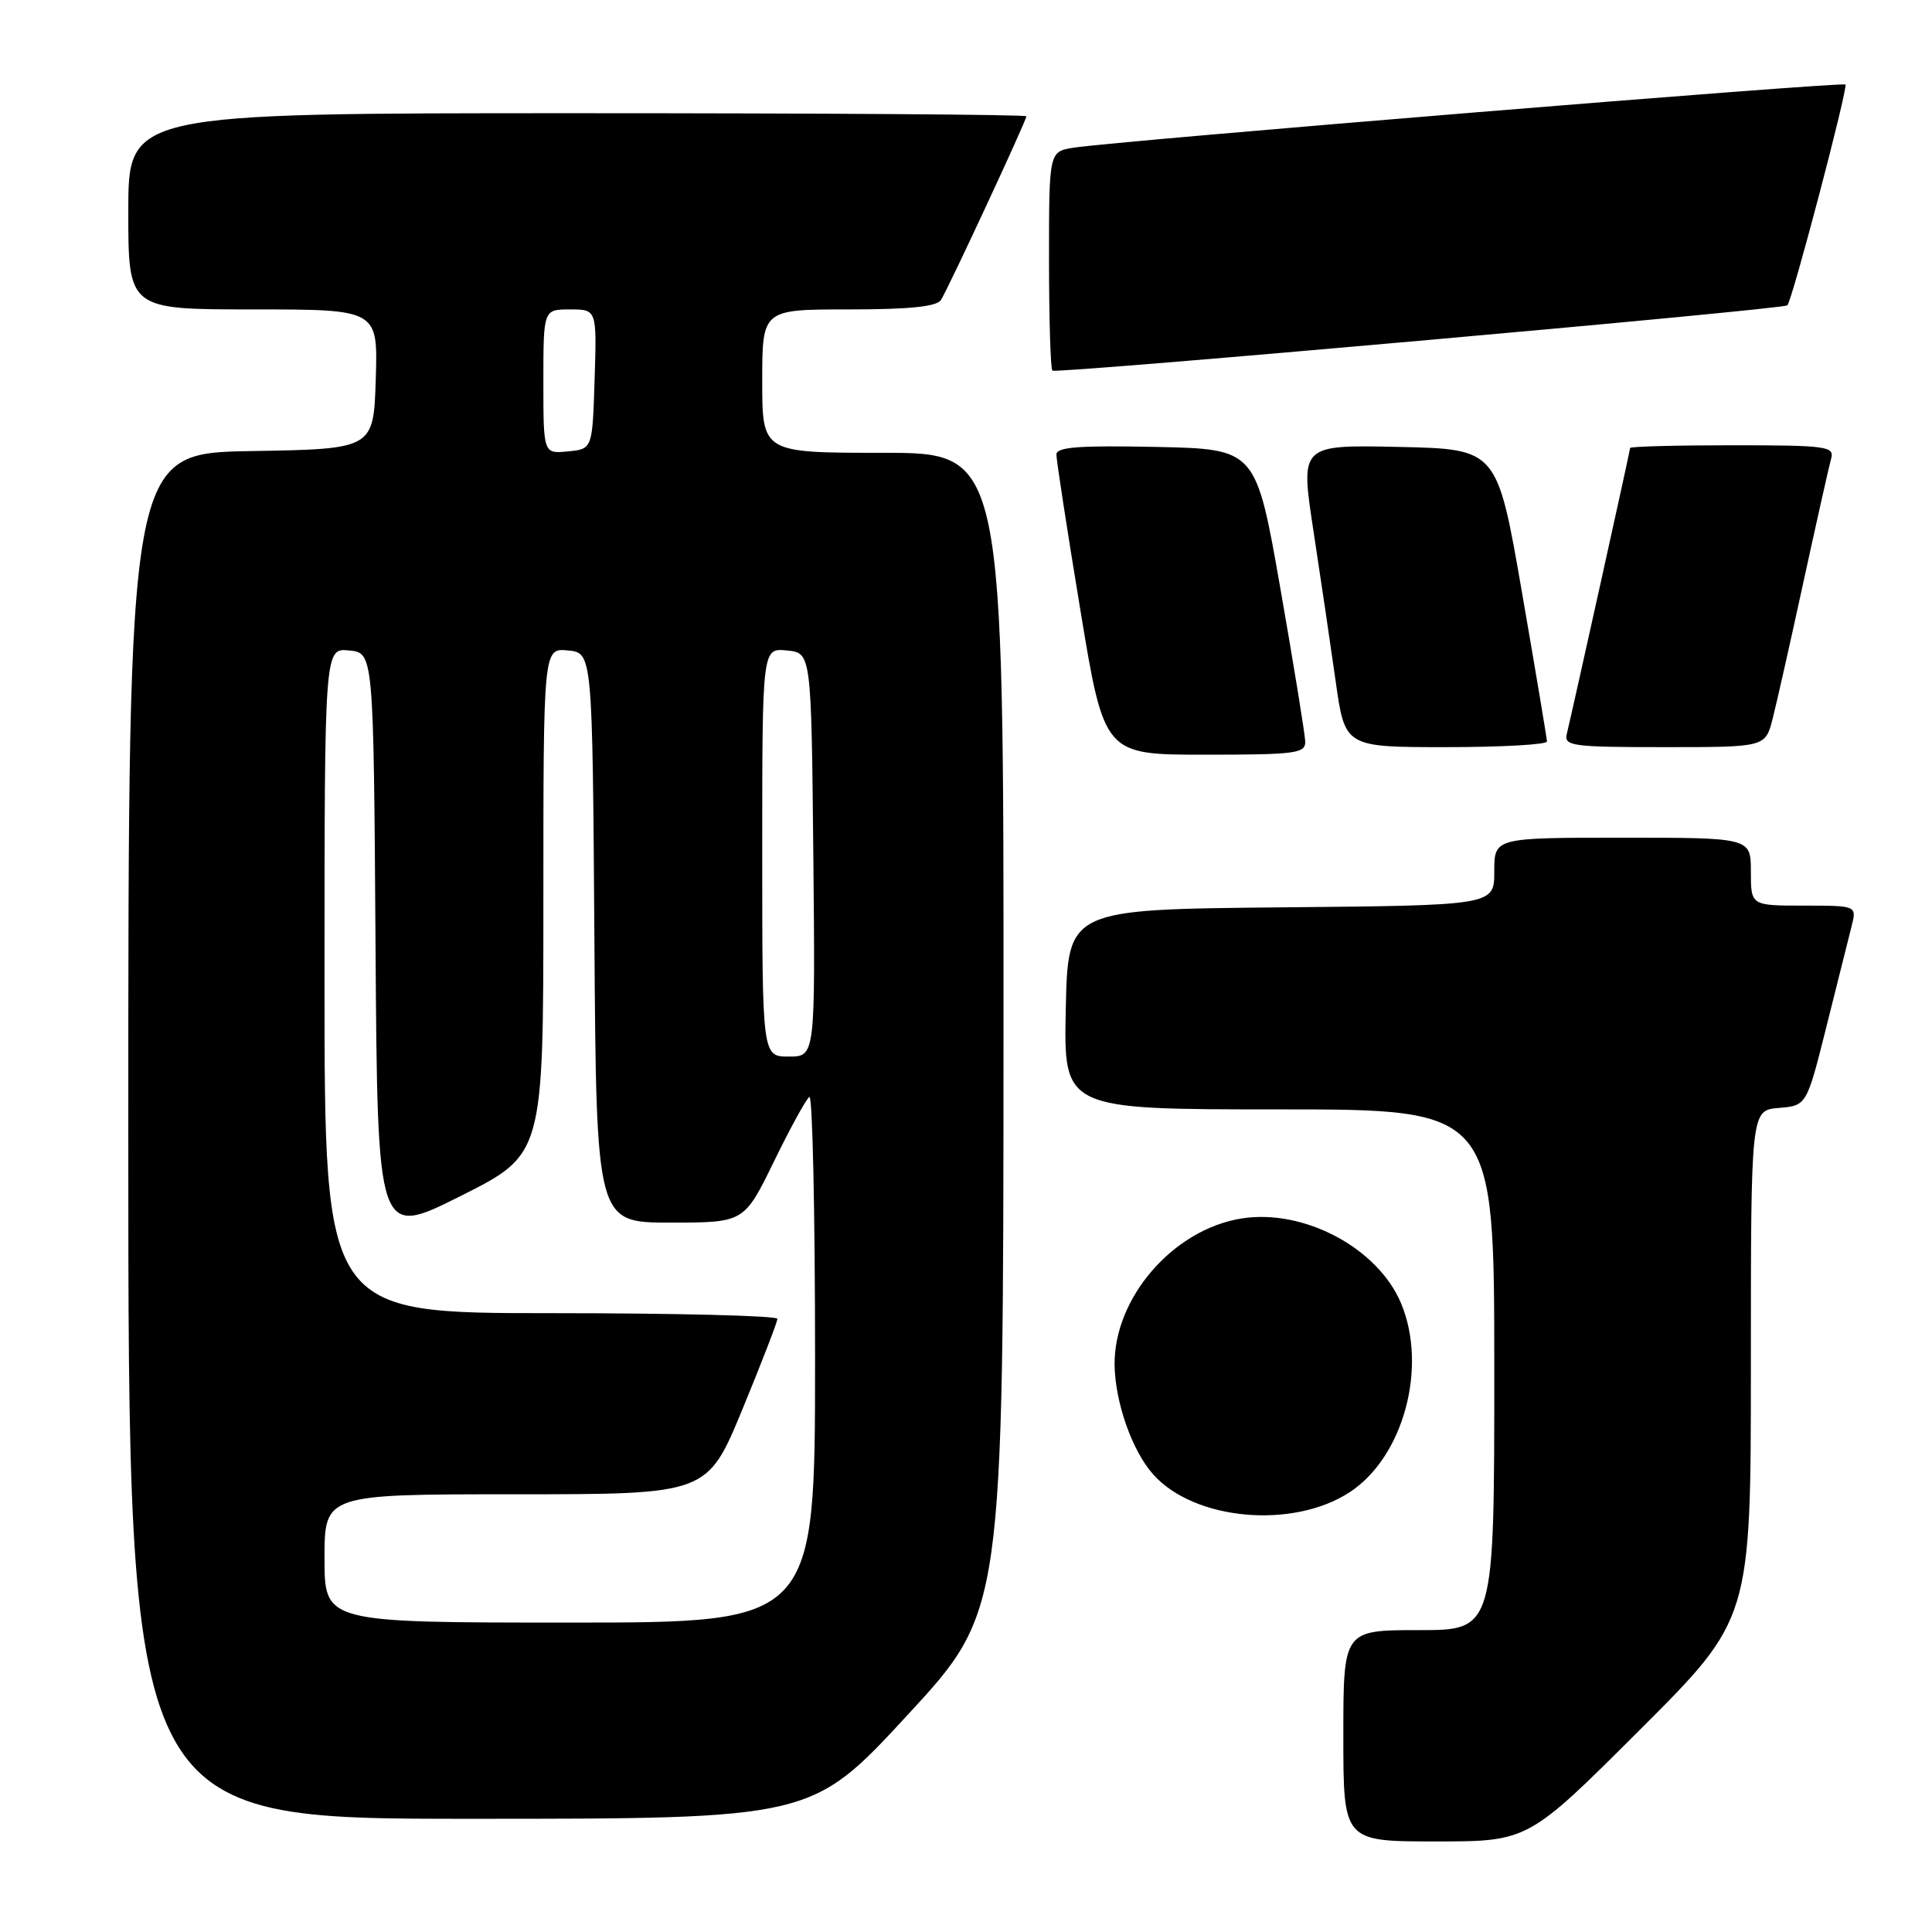 <?xml version="1.0" encoding="UTF-8" standalone="no"?>
<!DOCTYPE svg PUBLIC "-//W3C//DTD SVG 1.1//EN" "http://www.w3.org/Graphics/SVG/1.1/DTD/svg11.dtd" >
<svg xmlns="http://www.w3.org/2000/svg" xmlns:xlink="http://www.w3.org/1999/xlink" version="1.1" viewBox="0 0 256 256">
 <g >
 <path fill="currentColor"
d=" M 217.24 229.26 C 232.00 214.53 232.00 214.53 232.00 180.82 C 232.00 147.12 232.00 147.12 235.69 146.81 C 239.39 146.50 239.39 146.50 242.02 136.00 C 243.47 130.22 244.96 124.26 245.34 122.75 C 246.04 120.00 246.04 120.00 239.02 120.00 C 232.00 120.00 232.00 120.00 232.00 115.50 C 232.00 111.00 232.00 111.00 215.00 111.00 C 198.00 111.00 198.00 111.00 198.00 115.48 C 198.00 119.97 198.00 119.97 169.75 120.23 C 141.50 120.50 141.50 120.50 141.22 133.75 C 140.94 147.00 140.94 147.00 169.47 147.00 C 198.00 147.00 198.00 147.00 198.00 181.50 C 198.00 216.00 198.00 216.00 188.00 216.00 C 178.00 216.00 178.00 216.00 178.00 230.00 C 178.00 244.00 178.00 244.00 190.24 244.00 C 202.48 244.00 202.48 244.00 217.24 229.26 Z  M 120.25 227.25 C 132.95 213.50 132.95 213.50 132.97 136.75 C 133.00 60.00 133.00 60.00 117.00 60.00 C 101.00 60.00 101.00 60.00 101.00 50.50 C 101.00 41.00 101.00 41.00 112.44 41.00 C 120.50 41.00 124.12 40.63 124.68 39.75 C 125.66 38.22 136.00 15.98 136.00 15.41 C 136.00 15.18 109.23 15.00 76.50 15.00 C 17.00 15.00 17.00 15.00 17.00 28.00 C 17.00 41.00 17.00 41.00 33.54 41.00 C 50.08 41.00 50.08 41.00 49.79 50.25 C 49.50 59.50 49.50 59.50 33.25 59.77 C 17.00 60.05 17.00 60.05 17.00 150.52 C 17.00 241.00 17.00 241.00 62.28 241.00 C 107.56 241.00 107.56 241.00 120.25 227.25 Z  M 178.91 197.68 C 185.98 193.00 189.18 181.15 185.65 172.70 C 182.58 165.37 172.79 160.15 164.54 161.45 C 155.45 162.88 147.56 172.00 147.69 180.91 C 147.77 185.85 150.02 192.24 152.79 195.35 C 158.23 201.49 171.39 202.66 178.91 197.68 Z  M 172.95 98.25 C 172.92 97.29 171.44 88.17 169.66 78.00 C 166.42 59.50 166.42 59.50 153.21 59.22 C 143.01 59.01 140.00 59.23 139.98 60.22 C 139.97 60.92 141.39 70.16 143.14 80.75 C 146.31 100.00 146.31 100.00 159.66 100.00 C 171.72 100.00 173.00 99.83 172.95 98.25 Z  M 204.98 98.25 C 204.97 97.84 203.48 88.95 201.67 78.50 C 198.38 59.50 198.38 59.50 185.34 59.22 C 172.30 58.94 172.30 58.94 174.02 70.22 C 174.97 76.42 176.30 85.44 176.98 90.25 C 178.21 99.00 178.21 99.00 191.60 99.00 C 198.97 99.00 204.99 98.66 204.98 98.25 Z  M 234.88 95.25 C 235.41 93.19 237.26 84.97 238.99 77.00 C 240.73 69.03 242.37 61.71 242.64 60.75 C 243.09 59.15 242.01 59.00 229.57 59.00 C 222.11 59.00 216.00 59.16 216.00 59.36 C 216.00 59.69 208.56 93.26 207.61 97.25 C 207.22 98.85 208.33 99.00 220.56 99.00 C 233.92 99.00 233.92 99.00 234.88 95.25 Z  M 236.83 40.46 C 237.45 39.92 244.91 11.58 244.53 11.20 C 244.13 10.80 147.79 18.69 142.25 19.57 C 139.00 20.09 139.00 20.09 139.00 34.38 C 139.00 42.24 139.20 48.87 139.45 49.11 C 139.89 49.56 236.21 41.00 236.83 40.46 Z  M 43.00 206.50 C 43.00 198.00 43.00 198.00 68.36 198.00 C 93.72 198.00 93.72 198.00 98.37 186.75 C 100.92 180.56 103.01 175.16 103.01 174.75 C 103.00 174.34 89.50 174.00 73.00 174.00 C 43.00 174.00 43.00 174.00 43.00 129.94 C 43.00 85.87 43.00 85.87 46.25 86.19 C 49.50 86.50 49.50 86.50 49.76 125.25 C 50.02 164.00 50.02 164.00 61.01 158.49 C 72.00 152.98 72.00 152.98 72.00 119.43 C 72.00 85.87 72.00 85.87 75.25 86.19 C 78.50 86.50 78.50 86.50 78.76 124.25 C 79.02 162.00 79.02 162.00 88.81 162.00 C 98.60 162.00 98.60 162.00 102.55 153.91 C 104.72 149.46 106.83 145.60 107.25 145.35 C 107.66 145.09 108.00 160.66 108.00 179.94 C 108.00 215.00 108.00 215.00 75.50 215.00 C 43.00 215.00 43.00 215.00 43.00 206.50 Z  M 101.00 112.94 C 101.00 85.87 101.00 85.87 104.25 86.19 C 107.50 86.50 107.50 86.50 107.77 113.25 C 108.03 140.00 108.03 140.00 104.52 140.00 C 101.00 140.00 101.00 140.00 101.00 112.94 Z  M 72.00 50.56 C 72.00 41.00 72.00 41.00 75.54 41.00 C 79.08 41.00 79.08 41.00 78.79 50.25 C 78.50 59.50 78.50 59.50 75.25 59.81 C 72.00 60.13 72.00 60.13 72.00 50.56 Z "/>
</g>
</svg>